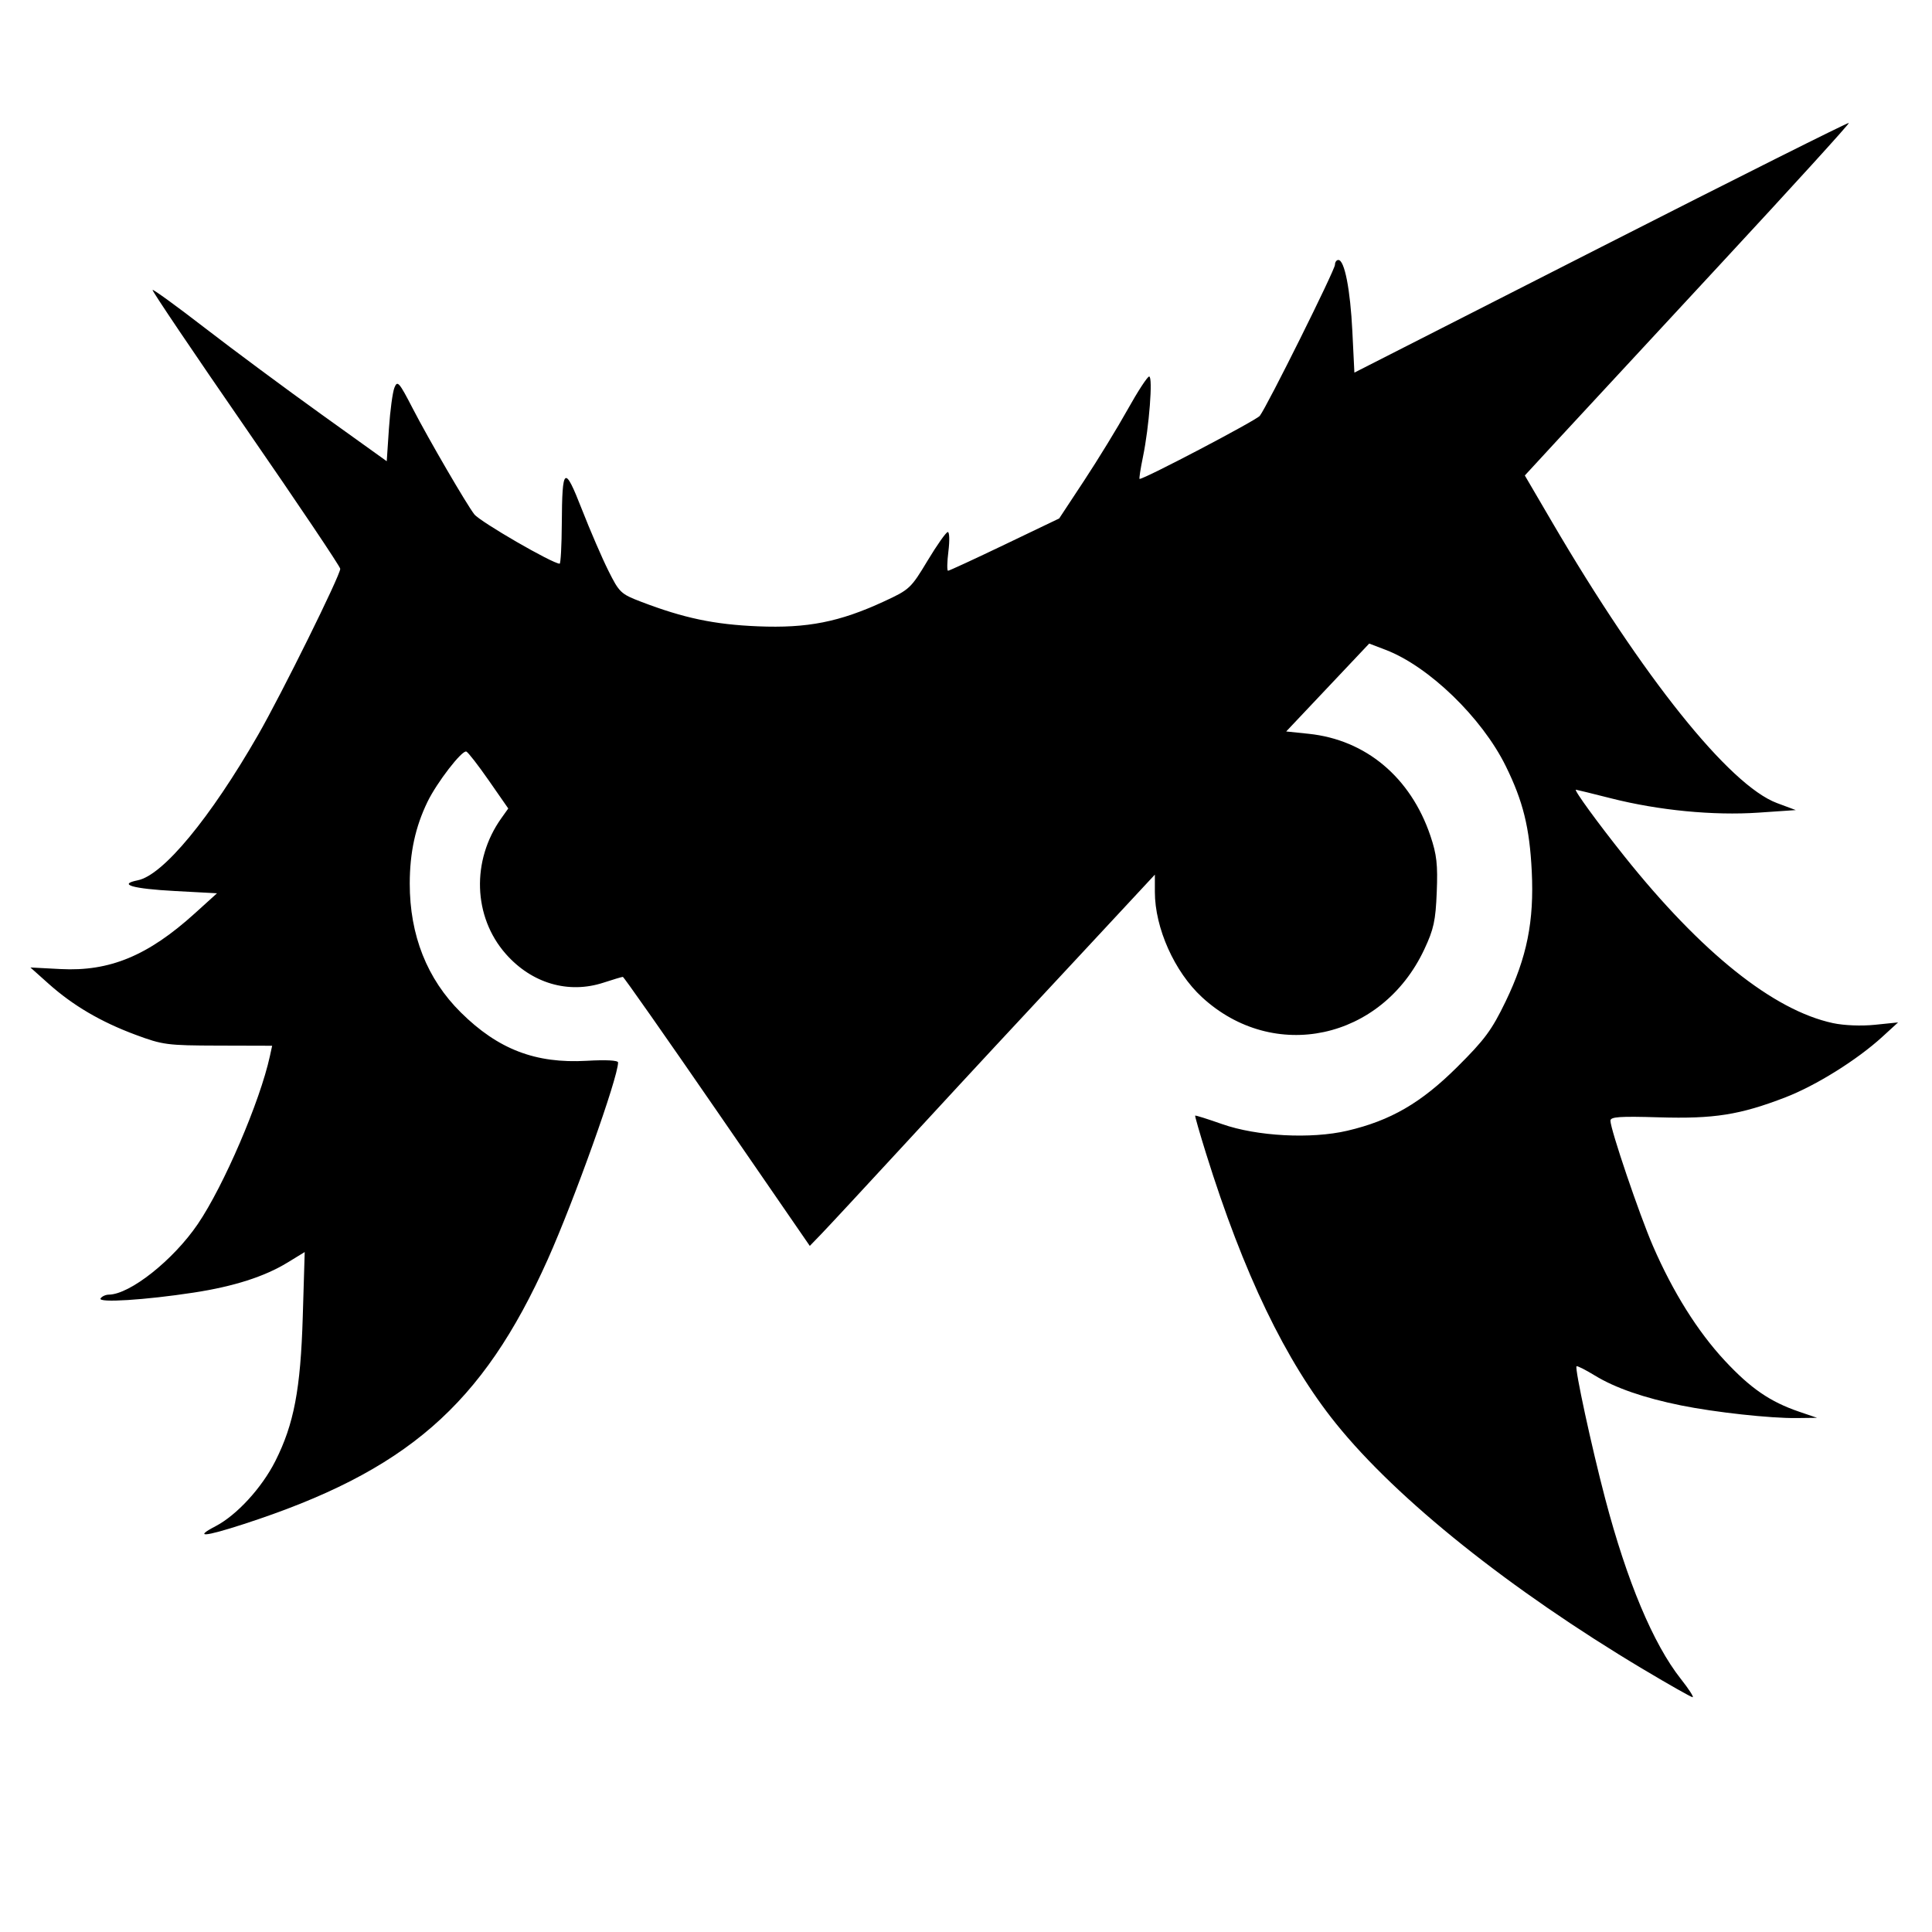 <?xml version="1.0" encoding="UTF-8" standalone="no"?>
<!-- Created with Inkscape (http://www.inkscape.org/) -->

<svg
   width="210mm"
   height="210mm"
   viewBox="0 0 210 210"
   version="1.1"
   id="svg1"
   xml:space="preserve"
   xmlns="http://www.w3.org/2000/svg"
   xmlns:svg="http://www.w3.org/2000/svg"><defs
     id="defs1" /><g
     id="layer1"><path
       style="fill:#000000;fill-opacity:1;stroke-width:1.088"
       d="m 178.62,181.447 c -14.486,-8.652 -26.76,-18.463 -33.391,-26.692 -5.498,-6.822 -10.064,-16.311 -14.138,-29.378 -0.691,-2.217 -1.223,-4.068 -1.182,-4.114 0.041,-0.046 1.361,0.369 2.933,0.923 3.769,1.328 9.676,1.64 13.607,0.719 4.71,-1.104 8.016,-3.021 11.946,-6.929 2.992,-2.975 3.757,-4.011 5.257,-7.116 2.322,-4.806 3.11,-8.729 2.843,-14.154 -0.234,-4.751 -0.942,-7.615 -2.83,-11.445 -2.588,-5.25 -8.358,-10.832 -13.048,-12.624 l -1.791,-0.684 -4.511,4.777 -4.511,4.777 2.449,0.255 c 6.204,0.647 11.079,4.734 13.226,11.089 0.687,2.035 0.81,3.122 0.689,6.121 -0.125,3.108 -0.325,4.028 -1.357,6.228 -4.614,9.836 -16.38,12.364 -24.162,5.19 -2.988,-2.755 -5.12,-7.52 -5.12,-11.444 v -1.877 l -7.755,8.341 c -4.265,4.588 -8.642,9.291 -9.727,10.452 -1.085,1.161 -5.476,5.911 -9.76,10.556 -4.283,4.645 -8.345,9.022 -9.027,9.726 l -1.239,1.281 -10.069,-14.621 c -5.538,-8.041 -10.151,-14.621 -10.252,-14.621 -0.101,0 -1.046,0.282 -2.101,0.627 -3.822,1.25 -7.805,0.078 -10.627,-3.128 -3.546,-4.028 -3.747,-10.157 -0.483,-14.74 l 0.757,-1.063 -2.111,-3.036 C 51.976,83.175 50.873,81.755 50.686,81.69 c -0.476,-0.167 -3.204,3.368 -4.223,5.472 -1.316,2.719 -1.92,5.498 -1.925,8.865 -0.008,5.62 1.88,10.386 5.556,14.025 4.048,4.007 8.116,5.569 13.677,5.252 2.114,-0.121 3.411,-0.051 3.411,0.183 0,1.636 -4.756,14.956 -7.644,21.407 -7.095,15.848 -15.356,23.034 -33.089,28.782 -4.253,1.379 -5.406,1.461 -3.018,0.217 2.3,-1.199 5.027,-4.169 6.493,-7.073 2.027,-4.015 2.749,-7.811 2.986,-15.706 l 0.211,-7.022 -1.875,1.146 c -2.492,1.524 -5.841,2.595 -10.197,3.262 -5.282,0.809 -10.424,1.132 -10.118,0.637 0.138,-0.224 0.544,-0.411 0.901,-0.415 2.305,-0.03 7.006,-3.76 9.666,-7.669 2.816,-4.139 6.765,-13.333 7.833,-18.233 l 0.251,-1.152 -5.863,-0.016 c -5.566,-0.015 -6.022,-0.075 -8.997,-1.181 -3.767,-1.4 -6.798,-3.181 -9.45,-5.552 l -1.967,-1.759 3.28,0.172 c 5.338,0.28 9.507,-1.449 14.588,-6.05 l 2.414,-2.186 -4.563,-0.245 c -4.623,-0.248 -6.268,-0.723 -4.042,-1.169 2.737,-0.547 7.871,-6.752 13.067,-15.792 2.555,-4.445 8.935,-17.345 8.935,-18.065 0,-0.232 -4.624,-7.114 -10.275,-15.293 -5.651,-8.179 -10.208,-14.937 -10.127,-15.018 0.081,-0.081 2.647,1.783 5.7,4.142 3.054,2.36 8.748,6.582 12.654,9.384 l 7.101,5.093 0.238,-3.548 c 0.131,-1.951 0.4,-3.952 0.597,-4.446 0.328,-0.821 0.501,-0.623 2.013,2.303 1.695,3.281 5.849,10.416 6.672,11.463 0.642,0.816 8.506,5.365 9.274,5.365 0.114,0 0.219,-1.943 0.234,-4.318 0.039,-6.279 0.282,-6.451 2.196,-1.557 0.892,2.281 2.182,5.268 2.867,6.638 1.184,2.369 1.356,2.533 3.548,3.372 4.647,1.779 7.968,2.478 12.697,2.673 5.385,0.222 8.865,-0.465 13.713,-2.705 2.778,-1.283 2.927,-1.423 4.735,-4.428 1.027,-1.706 2.016,-3.108 2.199,-3.116 0.183,-0.008 0.213,0.936 0.068,2.098 -0.145,1.161 -0.163,2.111 -0.04,2.111 0.123,0 2.891,-1.279 6.152,-2.842 l 5.928,-2.842 2.724,-4.133 c 1.498,-2.273 3.622,-5.744 4.72,-7.714 1.098,-1.969 2.149,-3.581 2.337,-3.581 0.422,-5.31e-4 -1.7e-4,5.478 -0.674,8.732 -0.273,1.32 -0.437,2.399 -0.365,2.399 0.552,0 12.687,-6.371 13.066,-6.859 0.787,-1.015 8.169,-15.853 8.169,-16.421 0,-0.286 0.166,-0.519 0.369,-0.519 0.67,0 1.296,3.195 1.521,7.753 l 0.221,4.49 26.804,-13.641 c 14.742,-7.502 26.868,-13.577 26.946,-13.5 0.078,0.078 -6.198,6.976 -13.945,15.33 -7.747,8.354 -15.705,16.944 -17.683,19.09 l -3.597,3.902 2.973,5.082 c 9.84,16.821 19.267,28.598 24.433,30.525 l 2.049,0.764 -4.057,0.277 c -4.901,0.334 -10.851,-0.243 -16.013,-1.552 -2.04,-0.517 -3.764,-0.941 -3.832,-0.941 -0.254,0 2.388,3.63 5.256,7.222 8.376,10.492 16.212,16.761 22.687,18.15 1.205,0.258 3.079,0.333 4.561,0.181 l 2.515,-0.258 -1.718,1.571 c -2.737,2.503 -7.203,5.29 -10.531,6.574 -4.943,1.906 -7.758,2.351 -13.739,2.172 -4.274,-0.128 -5.278,-0.059 -5.278,0.364 0,0.946 3.144,10.212 4.621,13.621 2.168,5.001 4.856,9.292 7.809,12.464 2.809,3.017 4.926,4.471 8.078,5.547 l 1.948,0.665 -2.222,0.027 c -2.843,0.035 -8.858,-0.623 -12.556,-1.373 -4.031,-0.817 -7.17,-1.905 -9.358,-3.243 -1.03,-0.63 -1.932,-1.086 -2.005,-1.013 -0.215,0.215 1.639,8.781 3.112,14.383 2.365,8.99 5.225,15.806 8.224,19.6 0.868,1.099 1.445,1.993 1.282,1.988 -0.163,-0.006 -2.576,-1.371 -5.361,-3.035 z"
       id="path1" /></g></svg>
